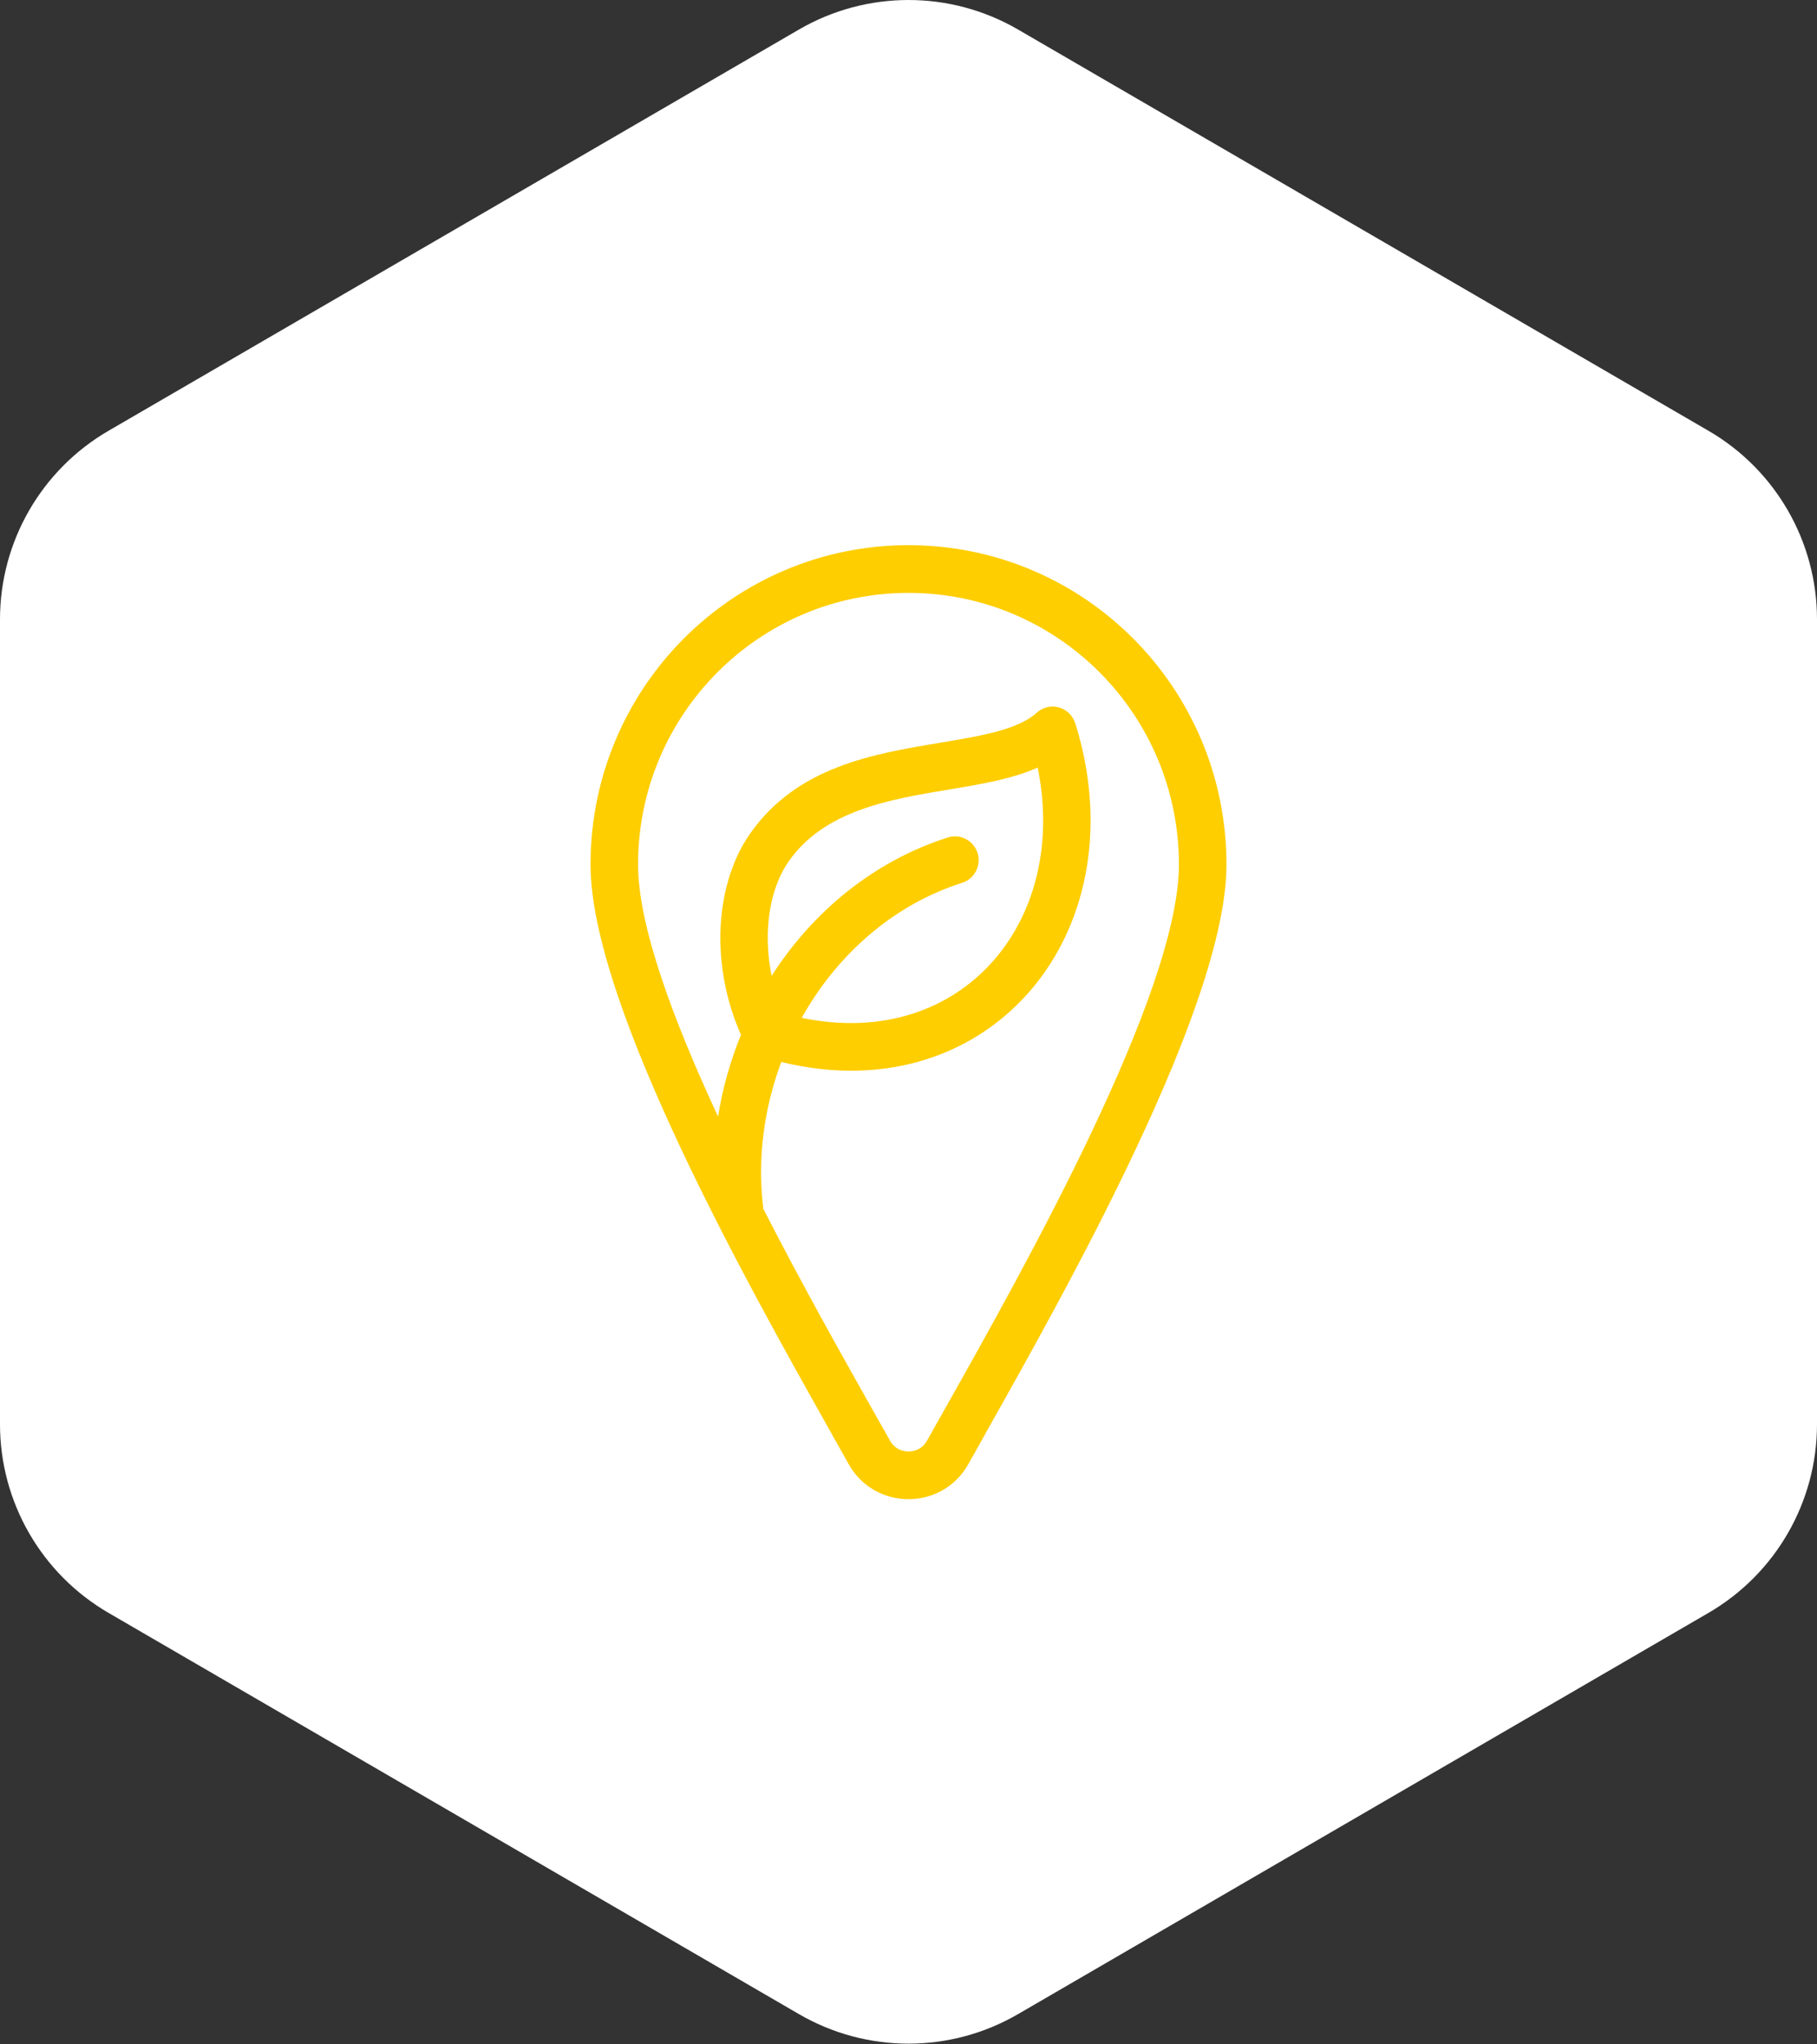 <?xml version="1.0" encoding="UTF-8" standalone="no"?>
<svg width="80px" height="90px" viewBox="0 0 80 90" version="1.1" xmlns="http://www.w3.org/2000/svg" xmlns:xlink="http://www.w3.org/1999/xlink">
    <rect x="0" y="0" width="80" height="90" fill="#333333" stroke="none"/>
    <!-- Generator: sketchtool 47.1 (45422) - http://www.bohemiancoding.com/sketch -->
    <title>6F24D1CA-E79C-48B7-B783-CC617BD62052</title>
    <desc>Created with sketchtool.</desc>
    <defs></defs>
    <g id="Page-1" stroke="none" stroke-width="1" fill="none" fill-rule="evenodd">
        <g id="main-1280" transform="translate(-600, -5659)">
            <g id="Group-25" transform="translate(600, 5659)">
                <path d="M44.823,1.3 L75.223,18.965 L75.223,18.965 C78.18,20.683 80,23.845 80,27.265 L80,62.703 L80,62.703 C80,66.123 78.18,69.285 75.223,71.004 L44.823,88.669 L44.823,88.669 C41.841,90.402 38.159,90.402 35.177,88.669 L4.777,71.004 L4.777,71.004 C1.82,69.285 3.73034936e-14,66.123 3.19744231e-14,62.703 L1.50990331e-14,27.265 L1.77635684e-14,27.265 C1.59872116e-14,23.845 1.82,20.683 4.777,18.965 L35.177,1.3 L35.177,1.3 C38.159,-0.433 41.841,-0.433 44.823,1.3 Z" id="Combined-Shape" fill="#FFFFFF"></path>
                <path d="M49.9,28.117 C52.433,30.662 54,34.177 54,38.059 C54,44.239 47.025,56.646 43.414,63.062 C43.404,63.082 43.393,63.101 43.384,63.12 C43.258,63.343 43.127,63.577 42.634,64.458 C42.348,64.967 41.949,65.352 41.49,65.611 C41.029,65.87 40.512,66 40,66 C39.488,66 38.971,65.87 38.51,65.611 C38.051,65.352 37.652,64.967 37.366,64.458 C36.873,63.577 36.742,63.343 36.616,63.12 L36.619,63.119 L36.616,63.117 C33.014,56.716 26,44.256 26,38.059 C26,34.177 27.567,30.662 30.1,28.117 C32.634,25.574 36.134,24 40,24 C43.865,24 47.366,25.574 49.9,28.117 Z M33.974,42.959 C33.85,42.353 33.794,41.747 33.804,41.162 C33.824,39.897 34.148,38.742 34.733,37.911 C36.301,35.671 39.178,35.191 41.746,34.764 C43.195,34.523 44.559,34.295 45.689,33.791 C46.083,35.738 45.979,37.578 45.471,39.183 C45.055,40.5 44.364,41.665 43.453,42.602 C42.551,43.528 41.43,44.232 40.142,44.638 C38.713,45.09 37.075,45.178 35.299,44.809 C35.397,44.634 35.499,44.461 35.604,44.29 C37.153,41.781 39.485,39.783 42.361,38.864 C42.911,38.689 43.214,38.101 43.04,37.549 C42.866,36.999 42.281,36.694 41.731,36.869 C38.445,37.919 35.773,40.152 33.974,42.959 Z M51.906,38.059 C51.906,34.756 50.574,31.768 48.419,29.604 C46.266,27.44 43.289,26.101 40,26.101 C36.711,26.101 33.736,27.44 31.581,29.604 C29.426,31.768 28.093,34.756 28.093,38.059 C28.093,40.744 29.627,44.88 31.615,49.154 C31.812,47.92 32.153,46.71 32.624,45.557 C31.984,44.111 31.695,42.571 31.717,41.129 C31.746,39.446 32.201,37.875 33.023,36.702 C35.094,33.747 38.433,33.19 41.411,32.695 C43.189,32.398 44.819,32.127 45.645,31.377 C46.071,30.989 46.731,31.021 47.116,31.45 C47.222,31.567 47.296,31.701 47.34,31.842 L47.342,31.84 C48.237,34.697 48.207,37.451 47.46,39.816 C46.941,41.452 46.082,42.899 44.949,44.064 C43.806,45.239 42.389,46.128 40.764,46.642 C38.882,47.236 36.722,47.322 34.399,46.751 C33.643,48.77 33.344,50.965 33.598,53.118 C33.601,53.151 33.604,53.182 33.605,53.212 C35.323,56.567 37.112,59.743 38.431,62.086 L38.432,62.085 L39.19,63.431 C39.278,63.587 39.396,63.702 39.532,63.779 C39.672,63.858 39.836,63.899 40,63.899 C40.164,63.899 40.328,63.858 40.468,63.779 C40.604,63.702 40.722,63.587 40.81,63.431 L41.567,62.085 C41.578,62.068 41.589,62.05 41.599,62.032 C45.117,55.783 51.906,43.707 51.906,38.059 L51.906,38.059 Z" id="Fill-15" fill="#FECE00"></path>
            </g>
        </g>
    </g>
</svg>